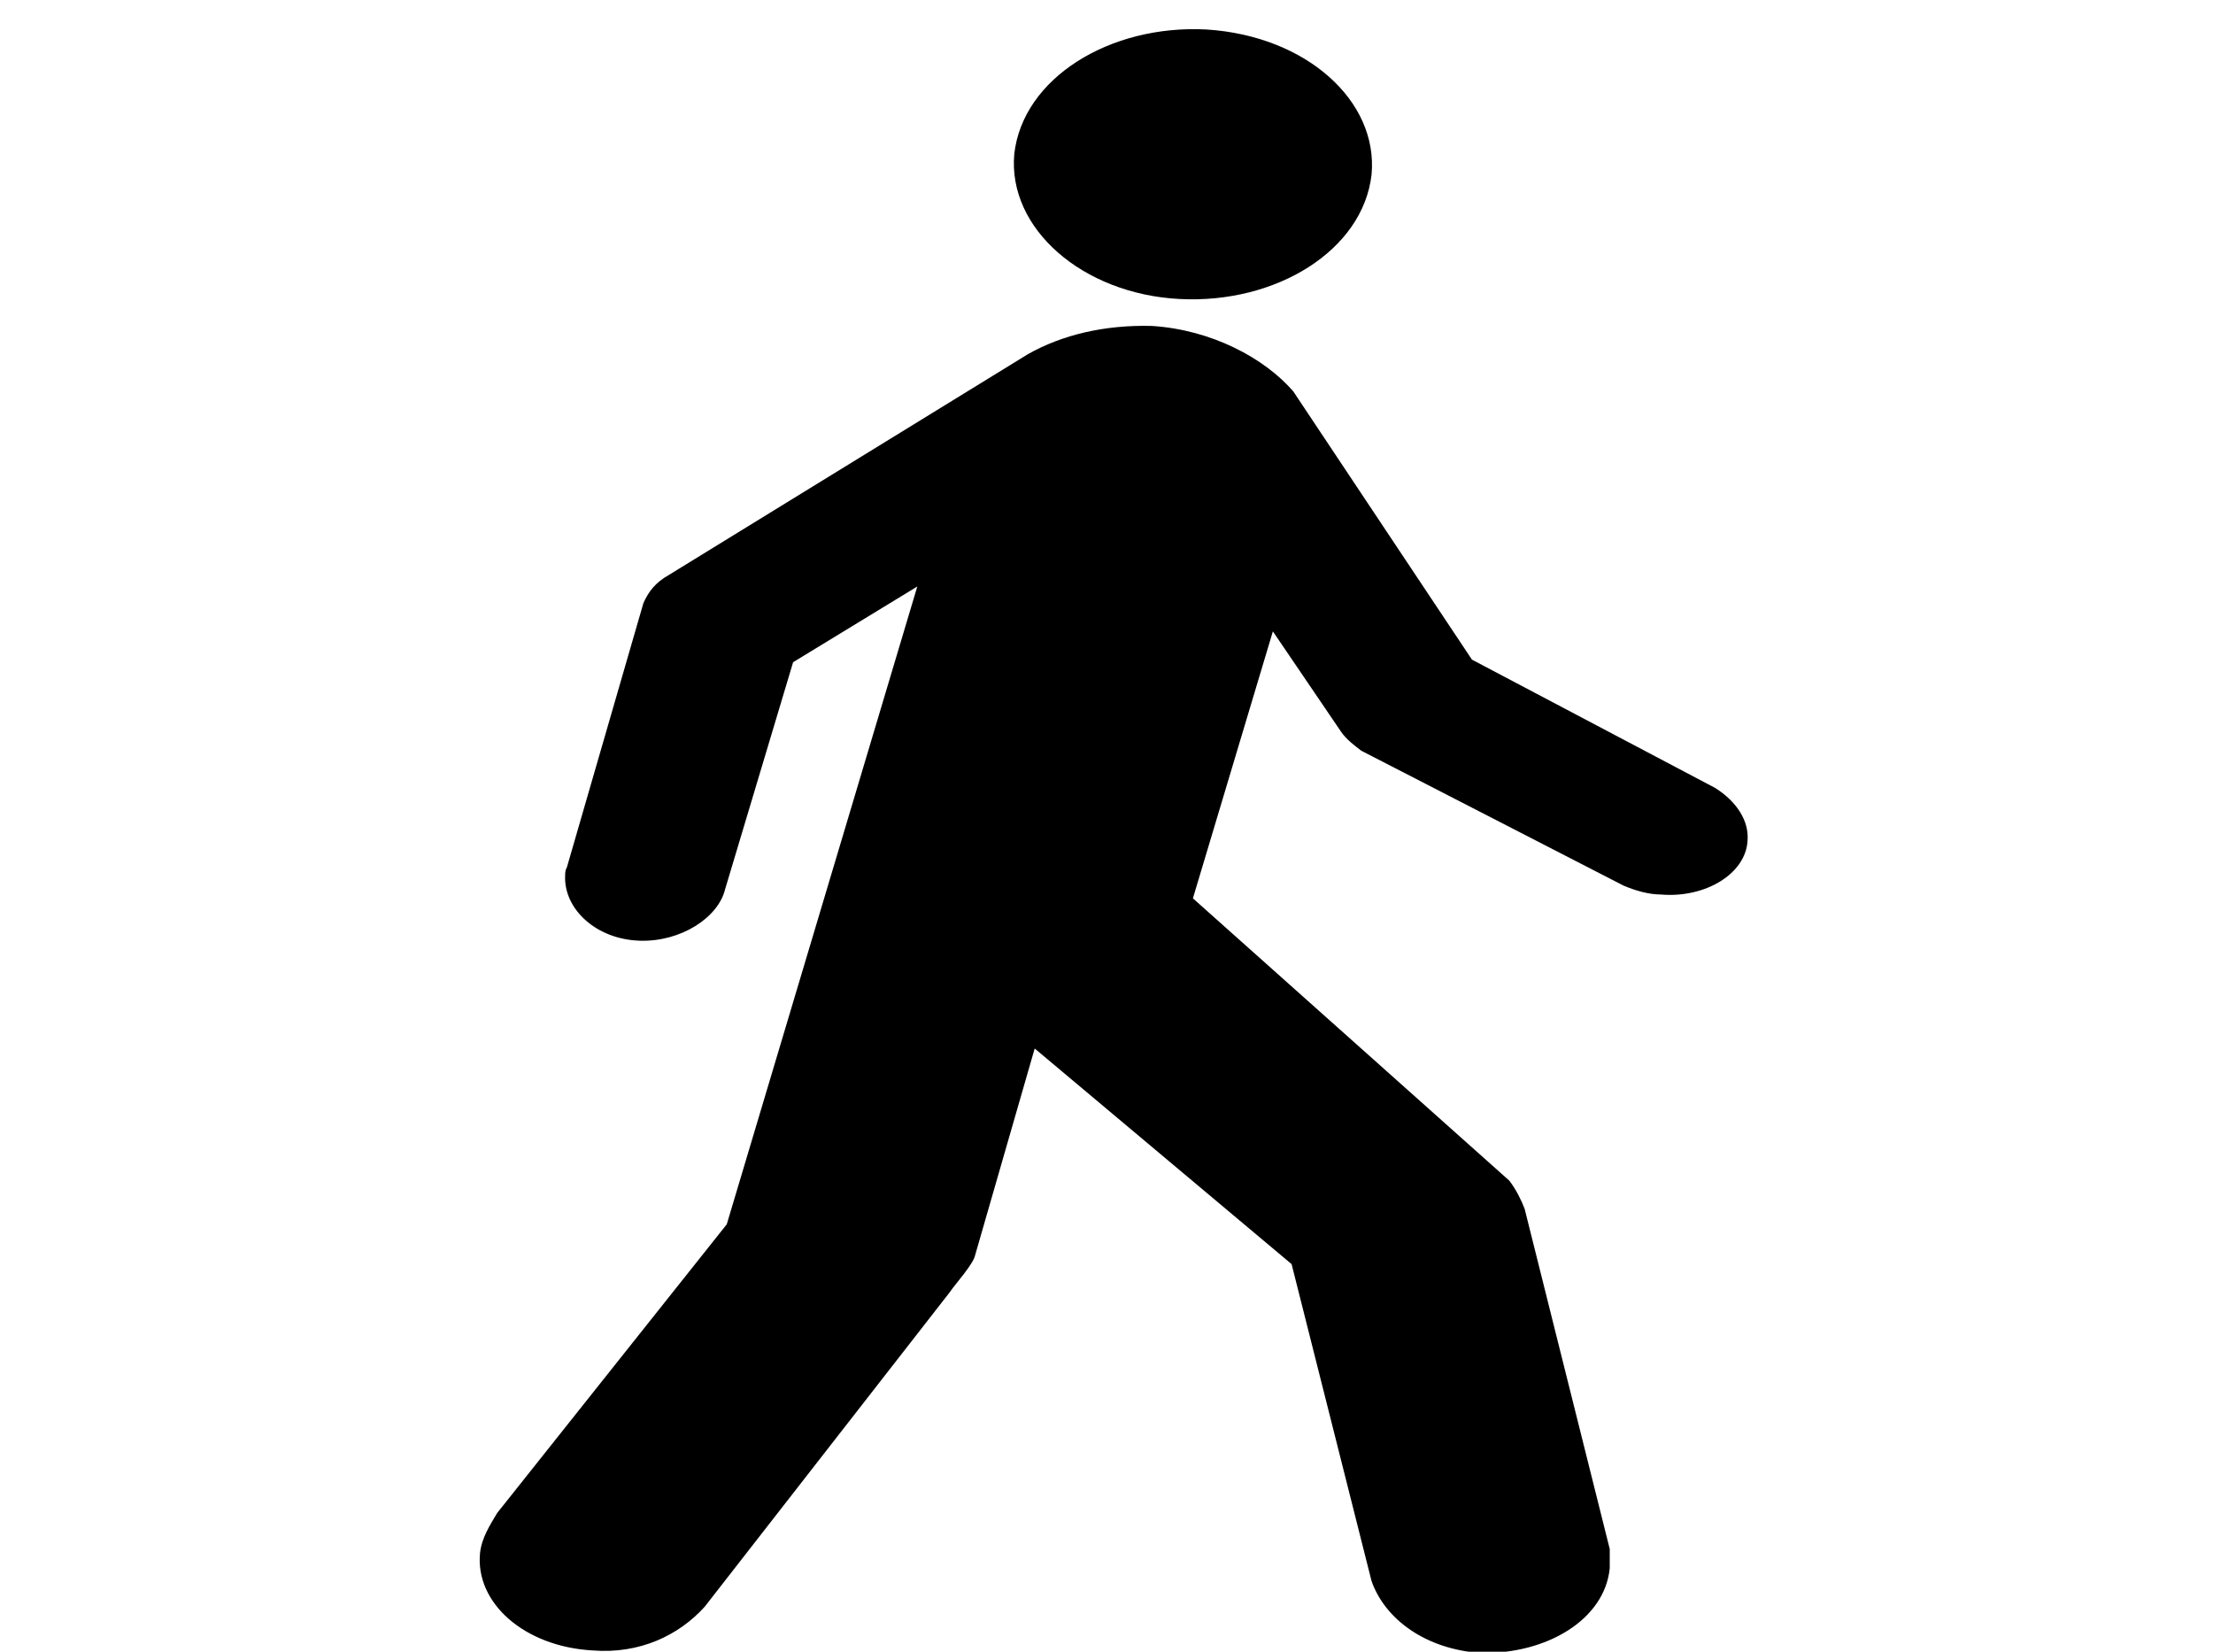 <svg width="67" height="50" viewBox="0 0 67 50" fill="none" xmlns="http://www.w3.org/2000/svg">
<g clip-path="url(#clip0_318_39)">
<path d="M35.705 9.051C38.641 9.207 41.267 7.575 41.525 5.283C41.731 3.068 39.568 1.087 36.529 0.893C33.593 0.737 30.966 2.369 30.708 4.661C30.502 6.914 32.769 8.896 35.705 9.051Z" fill="black"/>
<path d="M31.12 10.722C32.15 10.139 33.438 9.828 34.88 9.867C36.683 9.984 38.28 10.838 39.155 11.848L44.564 19.968L51.929 23.853C52.547 24.242 52.959 24.825 52.908 25.446C52.856 26.456 51.62 27.194 50.281 27.078C49.92 27.078 49.508 26.961 49.148 26.806L41.216 22.727C41.01 22.571 40.752 22.377 40.597 22.144L38.537 19.113L36.116 27.194L45.697 35.742C45.903 36.014 46.057 36.324 46.16 36.596L48.736 46.892C48.736 47.125 48.736 47.28 48.736 47.474C48.581 49.029 46.83 50.078 44.821 50.039C43.173 49.922 41.937 49.029 41.525 47.863L39.104 38.267L31.326 31.74L29.523 37.995C29.472 38.267 28.905 38.889 28.751 39.122L21.334 48.64C20.561 49.495 19.376 50.078 17.934 49.961C15.874 49.844 14.38 48.523 14.534 47.008C14.586 46.542 14.844 46.154 15.05 45.804L22.003 37.062L27.772 17.754L24.012 20.046L21.952 26.922C21.745 27.777 20.612 28.515 19.376 28.477C18.037 28.438 17.058 27.505 17.11 26.495C17.11 26.456 17.11 26.34 17.161 26.262L19.479 18.259C19.634 17.909 19.84 17.637 20.252 17.404L31.12 10.722Z" fill="black"/>
</g>
<defs>
<clipPath id="clip0_318_39">
<rect width="65.93" height="49.729" fill="white" transform="translate(0.73 0.271)"/>
</clipPath>
</defs>
</svg>

